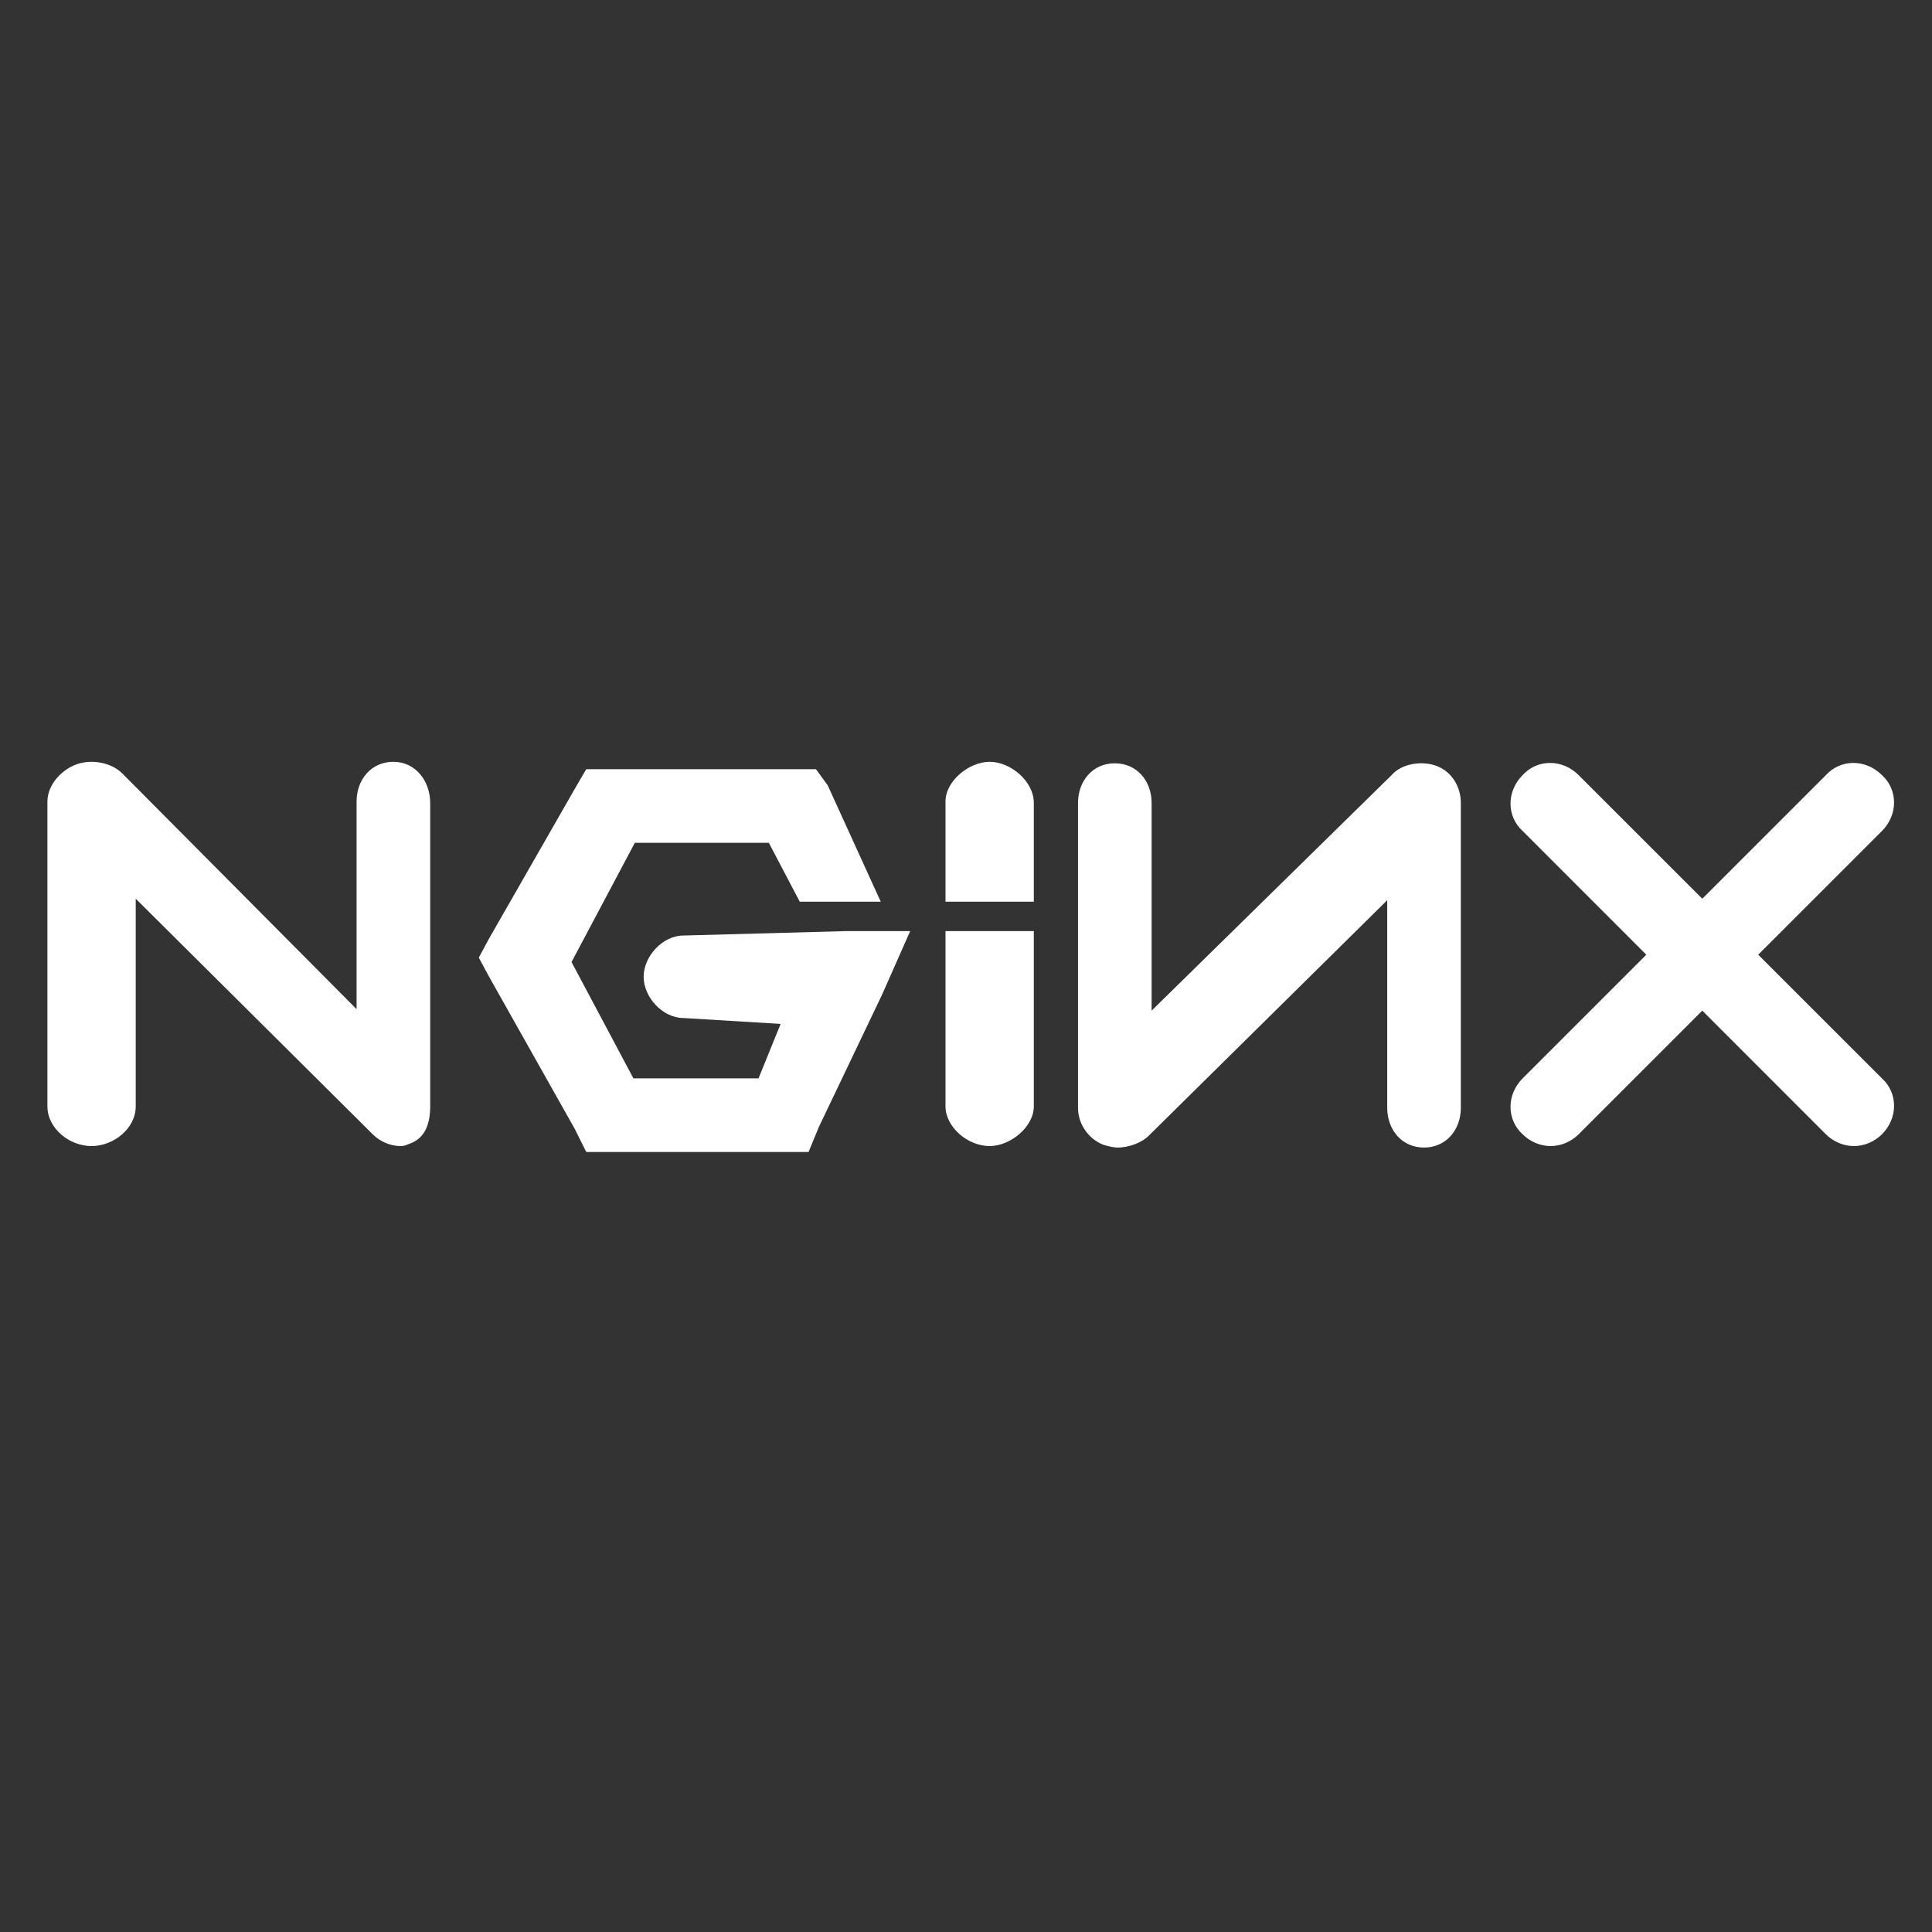 <svg width="39" height="39" viewBox="0 0 39 39" fill="none" xmlns="http://www.w3.org/2000/svg">
<rect x="0" y="0" width="39" height="39" fill="#333333" stroke="none"/>
<path d="M7.941 15.378C7.495 15.378 7.198 15.735 7.198 16.181V20.371L2.472 15.616C2.235 15.378 1.818 15.319 1.521 15.438C1.224 15.556 0.957 15.854 0.957 16.181V22.333C0.957 22.779 1.402 23.135 1.848 23.135C2.294 23.135 2.74 22.779 2.74 22.333V18.142L7.525 22.898C7.673 23.046 7.882 23.135 8.09 23.135C8.179 23.135 8.208 23.106 8.298 23.076C8.595 22.957 8.684 22.66 8.684 22.333V16.21C8.684 15.764 8.387 15.378 7.941 15.378ZM13.796 18.885C13.38 18.885 12.993 19.301 12.993 19.717C12.993 20.134 13.38 20.55 13.796 20.55L15.758 20.669L15.312 21.768H12.786L11.537 19.42L12.815 17.013H15.52L16.144 18.202H17.779L16.709 15.854L16.471 15.527H11.834L11.626 15.883L9.873 18.945L9.665 19.331L9.873 19.717L11.597 22.779L11.834 23.254H16.322L16.53 22.749L17.808 20.074L18.373 18.796H17.065L13.796 18.885V18.885ZM19.978 15.378C19.562 15.378 19.086 15.764 19.086 16.181V18.202H20.869V16.21C20.869 15.764 20.394 15.378 19.978 15.378ZM29.013 15.467C28.716 15.348 28.3 15.408 28.092 15.646L23.247 20.401V16.21C23.247 15.764 22.95 15.408 22.504 15.408C22.058 15.408 21.761 15.764 21.761 16.21V22.363C21.761 22.689 21.969 22.987 22.266 23.106C22.356 23.135 22.474 23.165 22.564 23.165C22.772 23.165 23.039 23.076 23.188 22.927L28.003 18.172V22.363C28.003 22.808 28.3 23.165 28.746 23.165C29.191 23.165 29.489 22.808 29.489 22.363V16.21C29.489 15.883 29.31 15.586 29.013 15.467ZM35.492 19.272L37.989 16.775C38.316 16.448 38.316 15.943 37.989 15.646C37.662 15.319 37.157 15.319 36.859 15.646L34.363 18.142L31.866 15.646C31.539 15.319 31.034 15.319 30.737 15.646C30.41 15.973 30.41 16.478 30.737 16.775L33.233 19.272L30.737 21.768C30.41 22.095 30.41 22.6 30.737 22.898C30.886 23.046 31.093 23.135 31.302 23.135C31.51 23.135 31.718 23.046 31.866 22.898L34.363 20.401L36.859 22.898C37.008 23.046 37.216 23.135 37.424 23.135C37.632 23.135 37.84 23.046 37.989 22.898C38.316 22.571 38.316 22.065 37.989 21.768L35.492 19.272V19.272ZM19.086 22.333C19.086 22.749 19.532 23.135 19.978 23.135C20.394 23.135 20.869 22.749 20.869 22.333V18.796H19.086V22.333Z" fill="white"/>
</svg>
